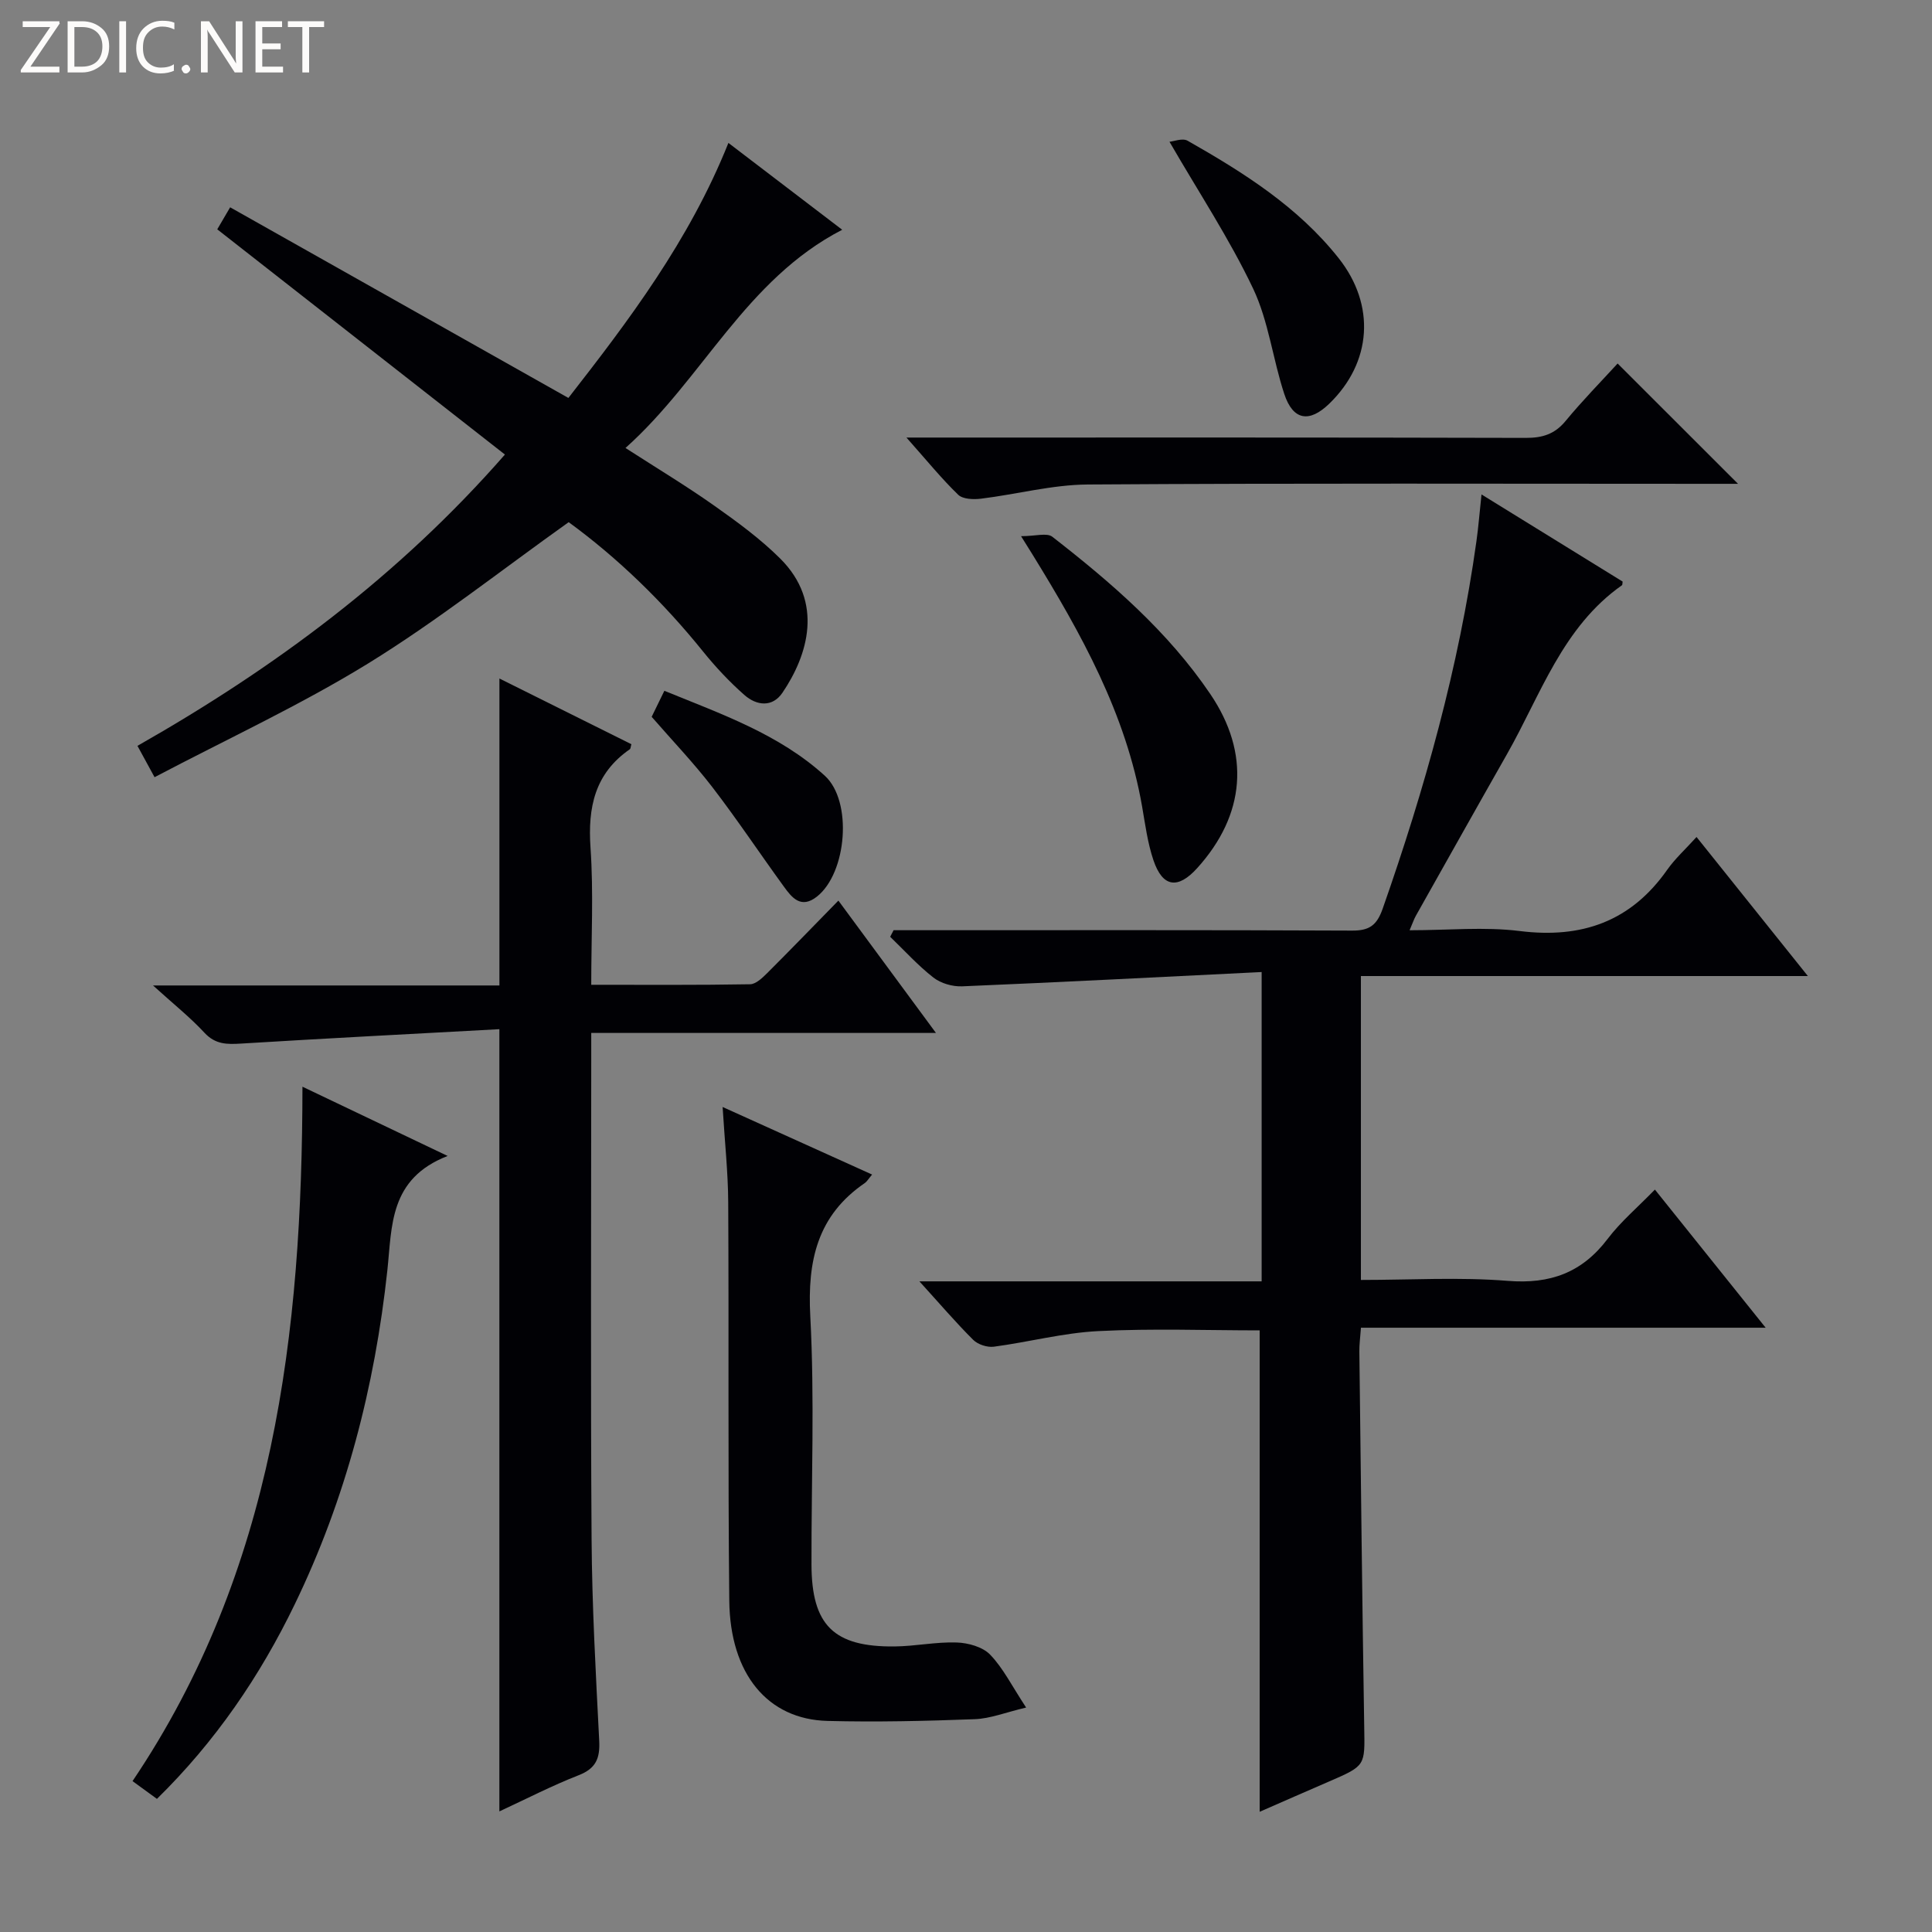 <svg enable-background="new 0 0 400 400" viewBox="0 0 400 400" xmlns="http://www.w3.org/2000/svg"><rect x="0" y="0" width="400" height="400" fill="#808080" stroke="none"/><path d="m12.4 4.8-6.1 9h6v1.2h-8v-.5l6.1-8.9h-5.7v-1.2h7.6v.4z" fill="#fcfbfa"/><path d="m14 15v-10.6h3c1.6 0 2.9.5 4 1.4s1.6 2.2 1.6 3.8-.5 3-1.6 3.9-2.4 1.5-4 1.5zm1.4-9.4v8.2h1.6c1.3 0 2.4-.4 3.1-1.1s1.1-1.8 1.1-3.1-.4-2.3-1.2-3-1.8-1-3.1-1z" fill="#fcfbfa"/><path d="m26.1 4.4v10.6h-1.4v-10.6z" fill="#fcfbfa"/><path d="m36.1 14.6c-.8.4-1.8.6-2.9.6-1.5 0-2.7-.5-3.6-1.4s-1.4-2.2-1.4-3.8c0-1.7.5-3.1 1.5-4.1s2.3-1.6 3.9-1.6c1 0 1.8.1 2.5.4v1.4c-.8-.4-1.6-.6-2.5-.6-1.2 0-2.1.4-2.9 1.2s-1.1 1.8-1.1 3.2c0 1.3.3 2.3 1 3s1.6 1.1 2.7 1.1c1 0 2-.2 2.7-.7v1.3z" fill="#fcfbfa"/><path d="m37.6 14.3c0-.2.1-.5.3-.6s.4-.3.6-.3c.3 0 .5.1.6.3s.3.4.3.6-.1.4-.3.6-.4.3-.6.3c-.3 0-.5-.1-.6-.3s-.3-.4-.3-.6z" fill="#fcfbfa"/><path d="m50.2 15h-1.6l-5.3-8.2c-.2-.2-.3-.5-.4-.7 0 .2.1.7.1 1.5v7.4h-1.4v-10.6h1.7l5.2 8.1c.2.4.4.6.4.7 0-.3-.1-.8-.1-1.5v-7.3h1.4z" fill="#fcfbfa"/><path d="m58.6 15h-5.7v-10.6h5.5v1.2h-4.1v3.4h3.8v1.2h-3.8v3.6h4.3z" fill="#fcfbfa"/><path d="m67.1 5.6h-3.1v9.4h-1.4v-9.4h-3v-1.2h7.5z" fill="#fcfbfa"/><g fill="#010105"><path d="m185.01 192.59h5.44c29.83 0 59.65-.06 89.48.08 3.59.02 5.13-1.1 6.34-4.54 8.7-24.8 15.77-50 19.41-76.08.41-2.92.64-5.86 1.05-9.68 10.25 6.33 19.77 12.21 29.22 18.04-.07.43-.04.68-.13.75-12.33 8.67-16.83 22.69-23.82 34.99-6.33 11.13-12.58 22.3-18.86 33.45-.39.68-.63 1.45-1.3 3 7.98 0 15.5-.75 22.8.16 12.85 1.6 23-1.96 30.53-12.67 1.62-2.3 3.75-4.23 6.08-6.8 7.74 9.67 15.02 18.77 23.05 28.79-31.49 0-61.85 0-92.54 0v62.92c10.24 0 20.39-.62 30.43.19 8.78.7 15.35-1.7 20.66-8.7 2.69-3.55 6.18-6.5 9.78-10.2 7.64 9.53 14.97 18.67 22.93 28.6-28.42 0-55.93 0-83.79 0-.14 1.99-.35 3.45-.33 4.91.31 25.97.59 51.95 1.01 77.92.13 7.85.3 7.84-7.26 11.11-4.83 2.09-9.66 4.21-14.39 6.28 0-33.33 0-66.33 0-99.67-10.92 0-22.19-.42-33.41.15-7.24.36-14.4 2.27-21.62 3.23-1.37.18-3.31-.45-4.28-1.42-3.64-3.62-6.98-7.54-11.14-12.11h70.86c0-21.24 0-41.94 0-64.04-20.92 1.03-41.47 2.1-62.02 2.96-1.97.08-4.39-.61-5.93-1.81-3.22-2.51-6-5.6-8.96-8.45.24-.47.47-.92.71-1.36z"/><path d="m103.39 213.08c-17.98.98-35.71 1.89-53.44 2.98-2.94.18-5.35.21-7.62-2.24-2.98-3.22-6.46-5.98-10.65-9.79h71.72c0-21.24 0-42.05 0-63.55 9.32 4.64 18.33 9.13 27.32 13.6-.15.49-.14.92-.33 1.05-7.24 5.01-8.71 12.01-8.13 20.38.64 9.25.15 18.57.15 28.38 11.35 0 22.12.08 32.89-.11 1.21-.02 2.56-1.34 3.57-2.34 4.83-4.82 9.57-9.73 14.71-14.98 6.75 9.16 13.21 17.92 20.2 27.4-24.15 0-47.38 0-71.37 0v5.7c0 32.99-.15 65.97.07 98.96.09 13.96.87 27.92 1.58 41.86.19 3.64-.66 5.76-4.25 7.16-5.53 2.16-10.83 4.9-16.42 7.49 0-53.73 0-107.06 0-161.95z"/><path d="m104.54 94.11c-19.96-15.63-39.6-31-59.56-46.63.54-.92 1.25-2.13 2.67-4.56 23.35 13.17 46.45 26.18 70.03 39.47 12.42-15.93 25.03-32.55 33.13-52.8 7.96 6.07 15.65 11.95 23.56 17.98-20.02 10.33-28.83 30.84-44.87 45.18 6.63 4.27 12.69 7.92 18.46 12 4.73 3.34 9.48 6.82 13.57 10.89 9.07 9.02 5.76 19.98.47 27.78-2.1 3.1-5.37 2.67-7.86.49-3.1-2.73-5.97-5.79-8.57-9.01-8.29-10.29-17.67-19.37-27.83-26.79-14.03 9.99-27.24 20.44-41.47 29.22-14.09 8.67-29.22 15.66-44.27 23.58-1.57-2.88-2.48-4.55-3.54-6.49 28.43-16.16 54.09-35.18 76.08-60.31z"/><path d="m180.56 243.18c-.84 1-1.09 1.47-1.49 1.74-9.84 6.72-11.92 16.08-11.31 27.55.91 17.11.21 34.3.25 51.45.03 12.54 4.58 17.09 17.2 16.96 4.29-.04 8.6-.97 12.87-.82 2.38.08 5.38.91 6.93 2.53 2.69 2.79 4.48 6.45 7.44 10.94-4.21.99-7.41 2.29-10.65 2.41-10.15.38-20.31.62-30.46.36-12.38-.31-20.19-9.68-20.35-24.89-.29-27.48-.07-54.96-.22-82.44-.03-6.26-.72-12.51-1.16-19.78 10.75 4.86 20.66 9.34 30.95 13.99z"/><path d="m62.62 224.99c9.49 4.53 18.99 9.06 30.06 14.34-12.14 4.71-11.5 14.55-12.48 23.66-2.6 24.1-8.59 47.29-19.17 69.15-7.2 14.89-16.44 28.44-28.54 40.3-1.75-1.27-3.33-2.43-5.05-3.68 29.37-43.57 35.12-92.78 35.18-143.77z"/><path d="m334.91 75.26c8.46 8.46 16.54 16.53 24.93 24.91-1.71 0-3.45 0-5.19 0-43.15 0-86.3-.15-129.45.14-7.38.05-14.73 2.04-22.12 2.94-1.55.19-3.74.11-4.7-.82-3.43-3.32-6.47-7.06-10.71-11.84h6.78c40.48 0 80.97-.04 121.45.07 3.43.01 5.97-.76 8.22-3.48 3.49-4.23 7.34-8.15 10.79-11.92z"/><path d="m211.4 111.01c2.98 0 5.34-.75 6.46.11 12.23 9.51 23.95 19.62 32.73 32.59 8.31 12.27 7.25 24.99-2.72 36.02-4 4.43-7.16 3.99-9.06-1.62-1.21-3.57-1.7-7.39-2.35-11.13-3.35-19.23-12.64-35.86-22.69-52.17-.44-.71-.88-1.41-2.37-3.8z"/><path d="m242.13 29.35c.87-.07 2.68-.81 3.74-.22 11.59 6.59 22.86 13.68 31.29 24.33 7.69 9.72 6.86 21.59-1.95 30.12-4.13 4-7.5 3.47-9.31-2-2.38-7.21-3.25-15.07-6.46-21.84-4.88-10.27-11.21-19.84-17.31-30.39z"/><path d="m134.92 148.41c.78-1.61 1.57-3.22 2.63-5.39 11.75 4.81 23.7 8.94 33.21 17.58 5.8 5.27 4.58 20.13-1.62 25.03-3.3 2.6-5.18.24-6.87-2.1-4.98-6.85-9.68-13.92-14.84-20.63-3.85-4.99-8.23-9.57-12.51-14.49z"/></g></svg>